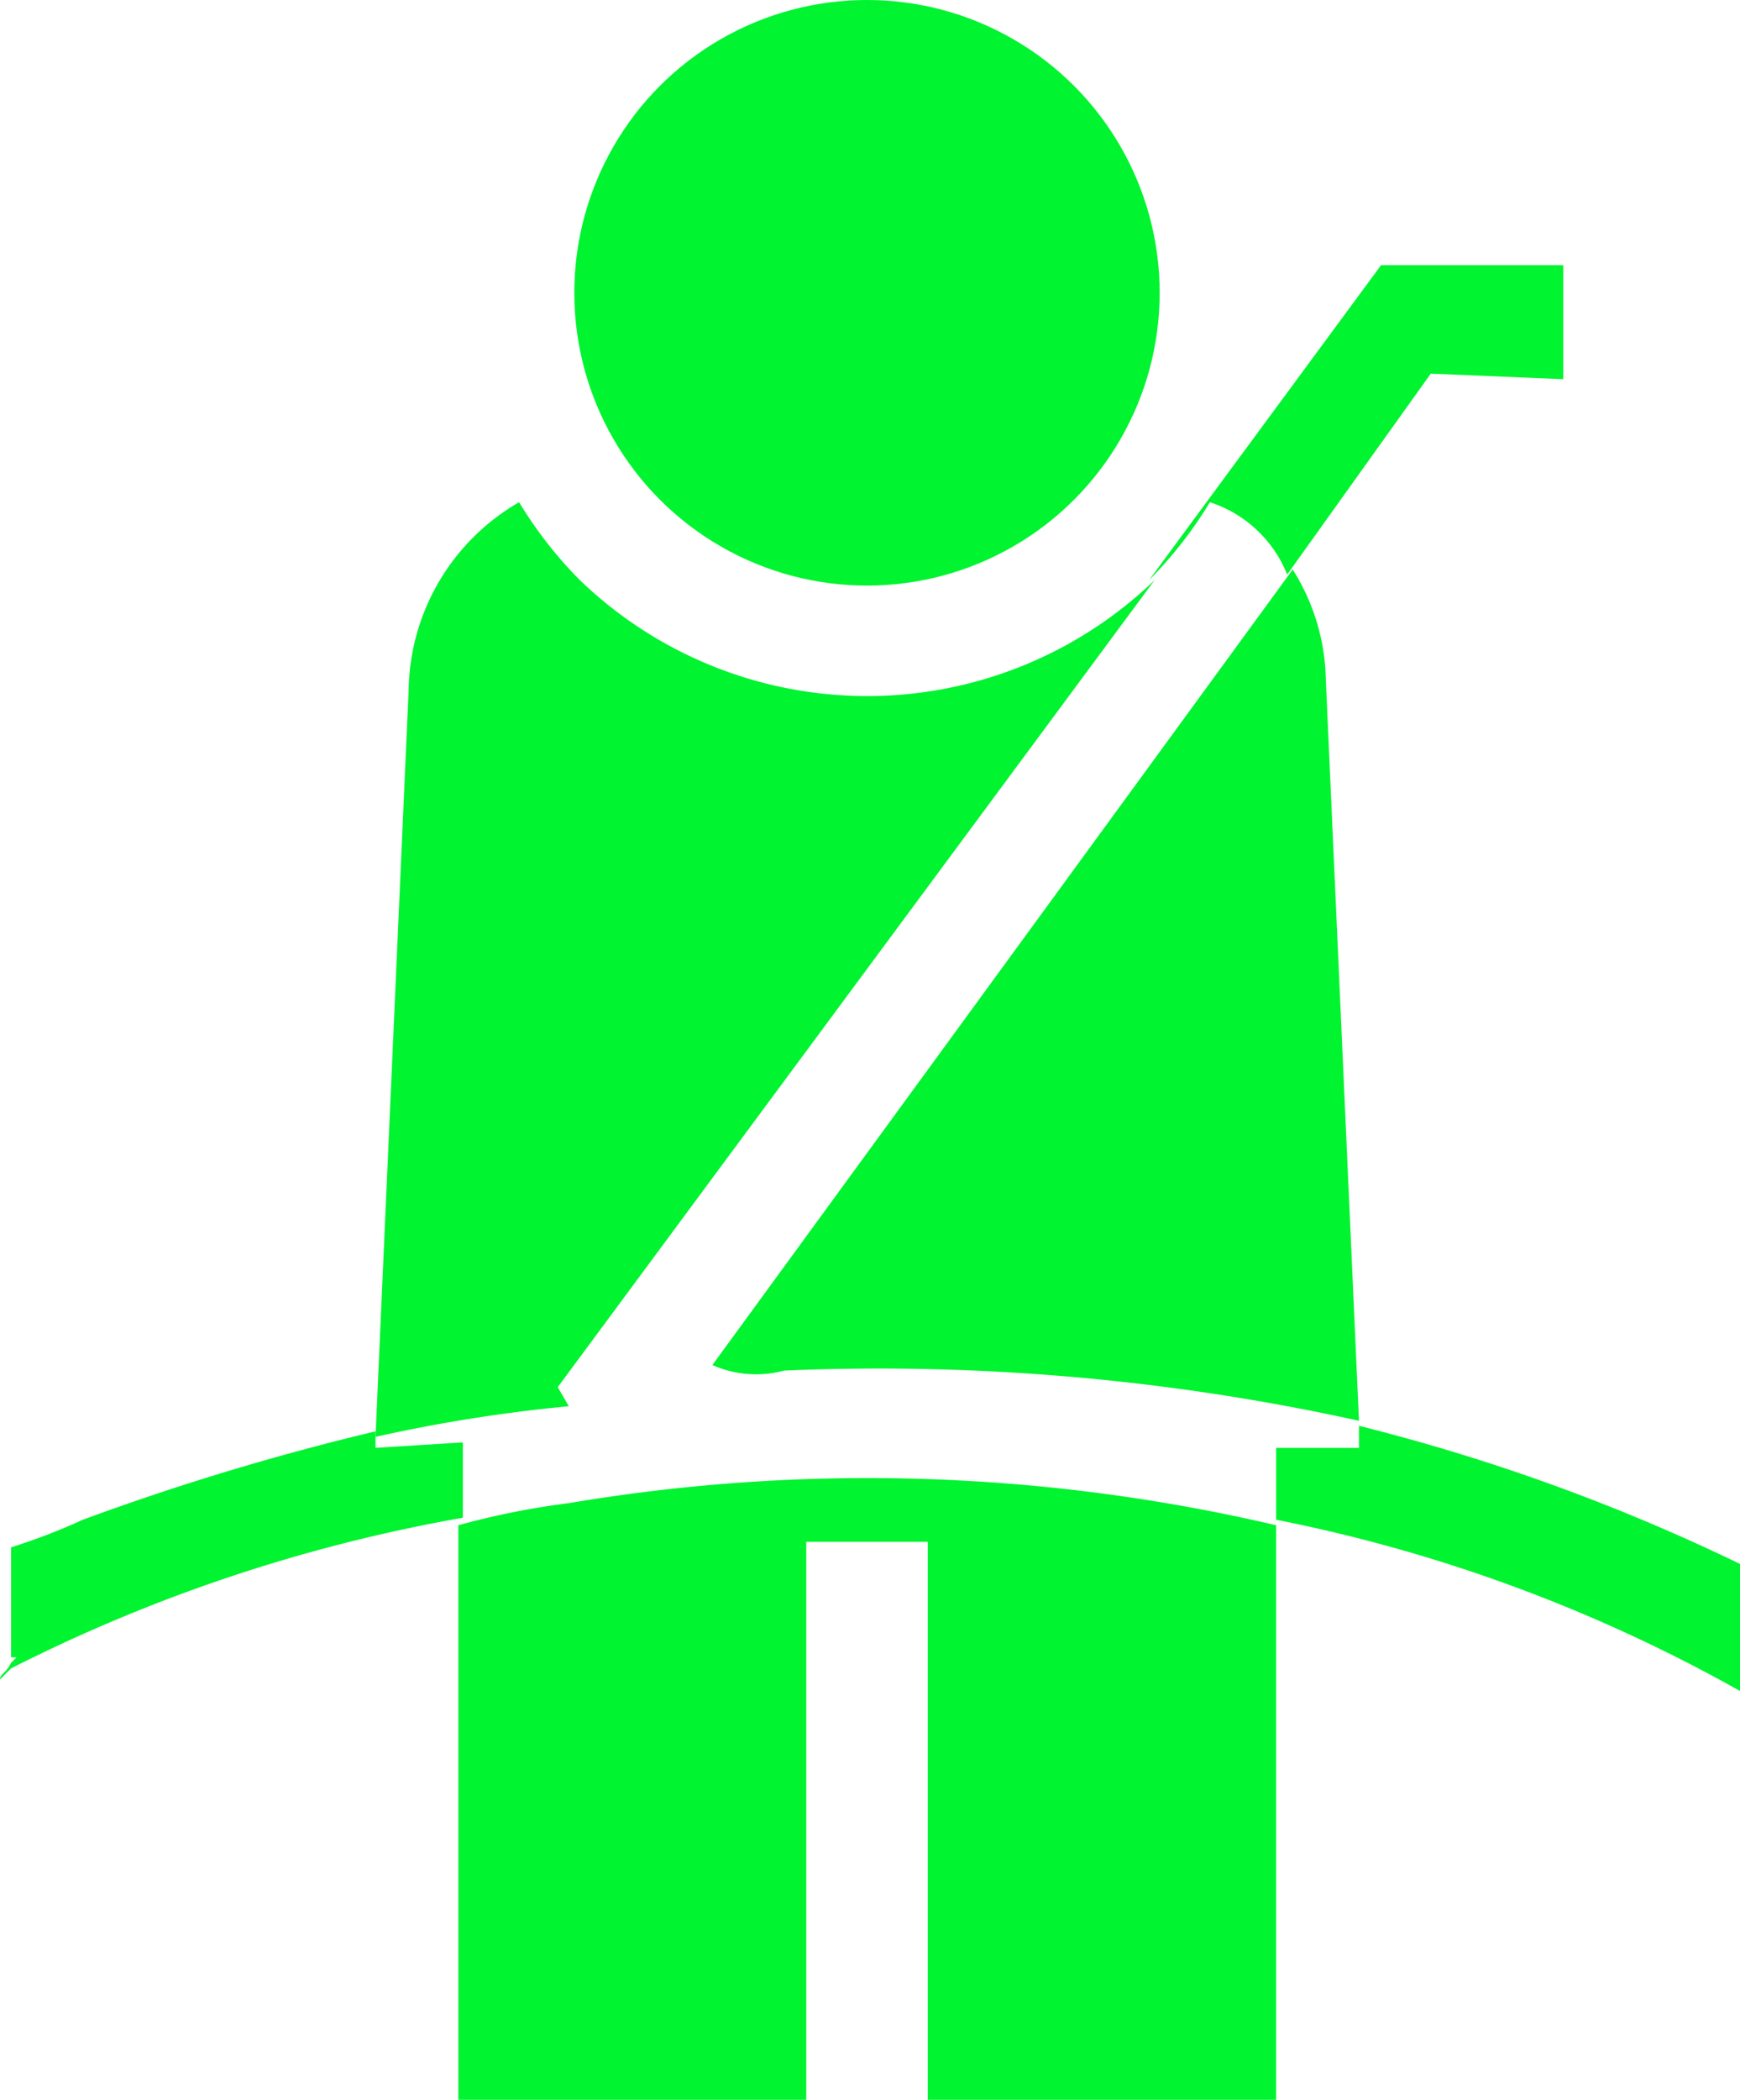 <svg id="Camada_1" data-name="Camada 1" xmlns="http://www.w3.org/2000/svg" viewBox="0 0 34.66 41.81"><defs><style>.cls-1{fill:#00f430;}</style></defs><path class="cls-1" d="M25.64,11.44l2.86-4,2.64.11V5.28H27.51l-4.62,6.27A8.31,8.31,0,0,0,24.1,10,2.48,2.48,0,0,1,25.64,11.44Z"/><path class="cls-1" d="M7.48,28.83V28.5a51,51,0,0,0-5.83,1.76,12.34,12.34,0,0,1-1.43.55V33H.33l-.11.11c-.11.22-.22.22-.22.33l.22-.22a32.19,32.19,0,0,1,9-3V28.72l-1.76.11Z"/><path class="cls-1" d="M27.07,28.39v.44H25.42v1.43a31.2,31.2,0,0,1,9.24,3.41V31.14A39.27,39.27,0,0,0,27.07,28.39Z"/><path class="cls-1" d="M11.33,29.93a15.57,15.57,0,0,0-2.2.44V41.81h6.93V30.7h2.42V41.81h6.94V30.37A35.73,35.73,0,0,0,11.33,29.93Z"/><path class="cls-1" d="M11.11,27.62,23,11.55a8.25,8.25,0,0,1-11.45,0A8.31,8.31,0,0,1,10.34,10a4.39,4.39,0,0,0-2.2,3.74L7.48,28.61A30.9,30.9,0,0,1,11.33,28Z"/><path class="cls-1" d="M15.62,27.29a44.4,44.4,0,0,1,11.45,1l-.66-14.75a4.24,4.24,0,0,0-.66-2.2L14.19,27.18A2.15,2.15,0,0,0,15.62,27.29Z"/><circle class="cls-1" cx="17.27" cy="5.83" r="5.83"/></svg>